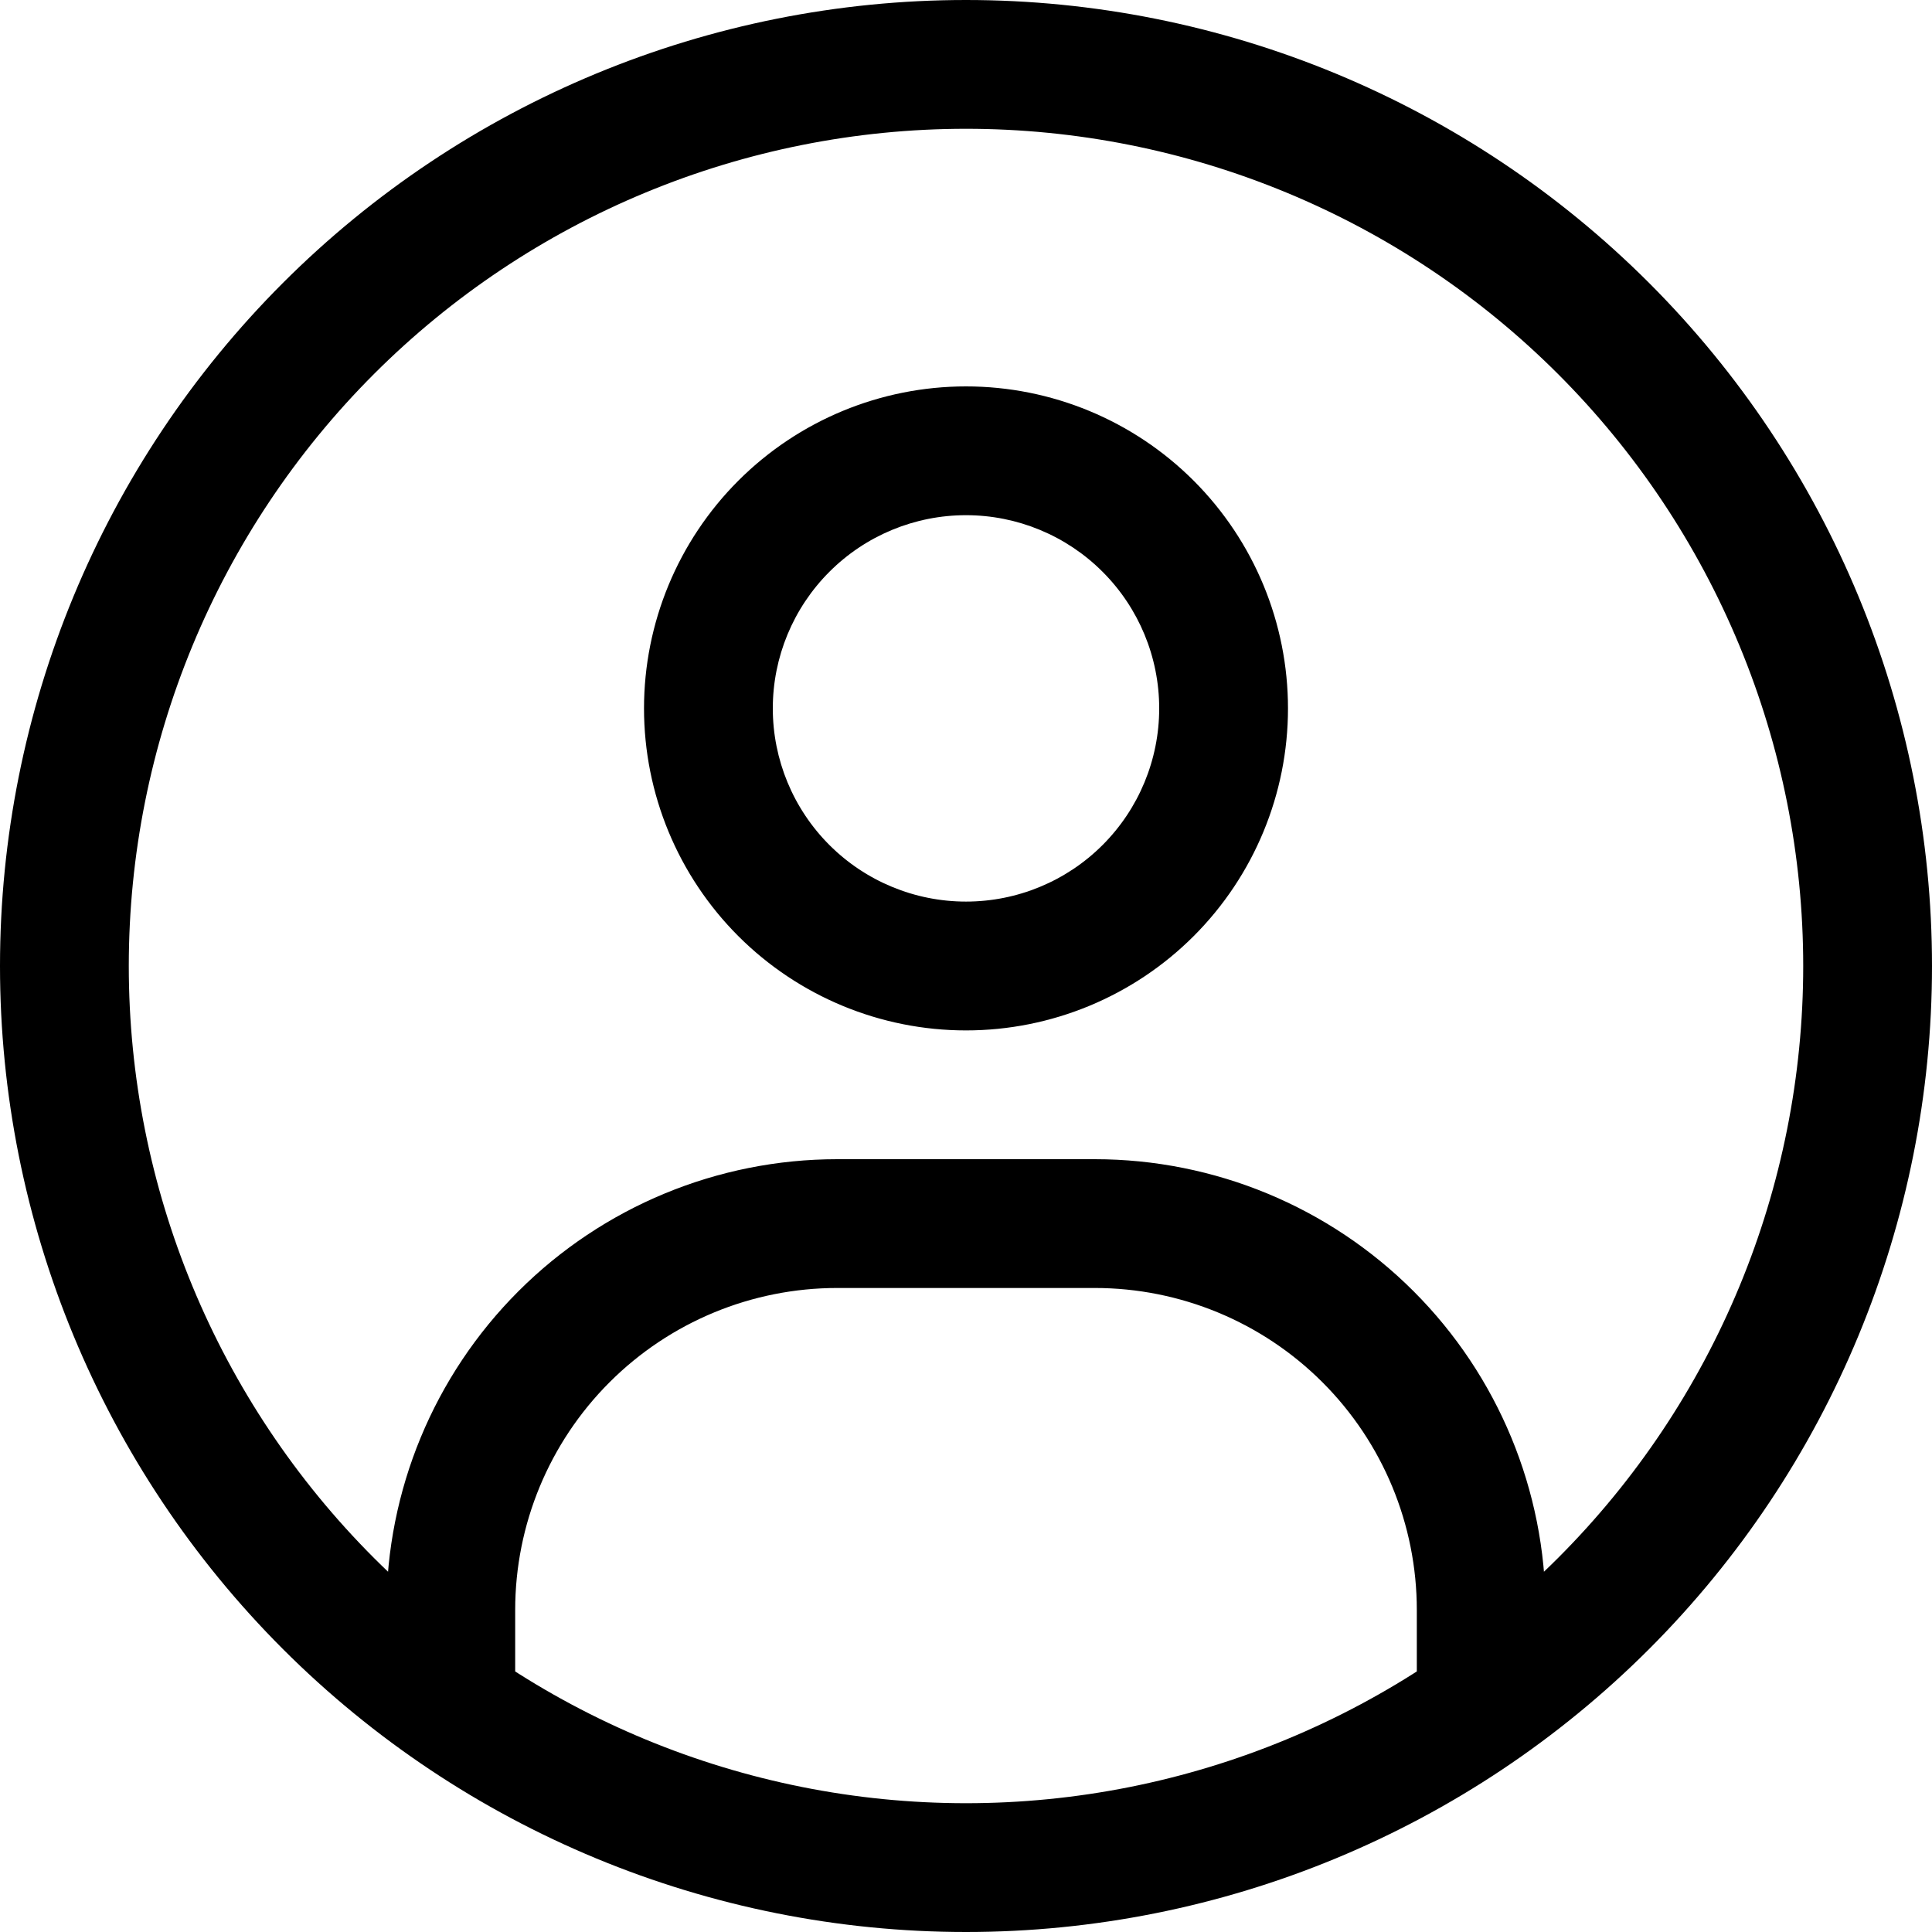 <svg width="50" height="50" viewBox="0 0 50 50" fill="none" xmlns="http://www.w3.org/2000/svg">
<path d="M10 43.333V45H13.333V43.333H10ZM36.667 43.333V45H40V43.333H36.667ZM13.333 43.333V41.667H10V43.333H13.333ZM21.667 33.333H28.333V30H21.667V33.333ZM36.667 41.667V43.333H40V41.667H36.667ZM28.333 33.333C30.544 33.333 32.663 34.211 34.226 35.774C35.789 37.337 36.667 39.456 36.667 41.667H40C40 38.572 38.771 35.605 36.583 33.417C34.395 31.229 31.427 30 28.333 30V33.333ZM13.333 41.667C13.333 39.456 14.211 37.337 15.774 35.774C17.337 34.211 19.456 33.333 21.667 33.333V30C18.573 30 15.605 31.229 13.417 33.417C11.229 35.605 10 38.572 10 41.667H13.333ZM25 10C22.79 10 20.67 10.878 19.107 12.441C17.545 14.004 16.667 16.123 16.667 18.333H20C20 17.007 20.527 15.736 21.465 14.798C22.402 13.86 23.674 13.333 25 13.333V10ZM33.333 18.333C33.333 16.123 32.455 14.004 30.893 12.441C29.33 10.878 27.21 10 25 10V13.333C26.326 13.333 27.598 13.86 28.535 14.798C29.473 15.736 30 17.007 30 18.333H33.333ZM25 26.667C27.21 26.667 29.33 25.789 30.893 24.226C32.455 22.663 33.333 20.544 33.333 18.333H30C30 19.659 29.473 20.931 28.535 21.869C27.598 22.806 26.326 23.333 25 23.333V26.667ZM25 23.333C23.674 23.333 22.402 22.806 21.465 21.869C20.527 20.931 20 19.659 20 18.333H16.667C16.667 20.544 17.545 22.663 19.107 24.226C20.67 25.789 22.79 26.667 25 26.667V23.333ZM25 46.667C19.254 46.667 13.743 44.384 9.679 40.321C5.616 36.257 3.333 30.746 3.333 25H0C0 31.63 2.634 37.989 7.322 42.678C12.011 47.366 18.37 50 25 50V46.667ZM46.667 25C46.667 27.845 46.106 30.663 45.017 33.291C43.928 35.92 42.333 38.309 40.321 40.321C38.309 42.333 35.92 43.928 33.291 45.017C30.663 46.106 27.845 46.667 25 46.667V50C31.63 50 37.989 47.366 42.678 42.678C47.366 37.989 50 31.63 50 25H46.667ZM25 3.333C27.845 3.333 30.663 3.894 33.291 4.983C35.92 6.071 38.309 7.667 40.321 9.679C42.333 11.691 43.928 14.08 45.017 16.709C46.106 19.337 46.667 22.155 46.667 25H50C50 18.37 47.366 12.011 42.678 7.322C37.989 2.634 31.63 0 25 0V3.333ZM25 0C18.37 0 12.011 2.634 7.322 7.322C2.634 12.011 0 18.37 0 25H3.333C3.333 19.254 5.616 13.743 9.679 9.679C13.743 5.616 19.254 3.333 25 3.333V0Z" fill="black"/>
</svg>
